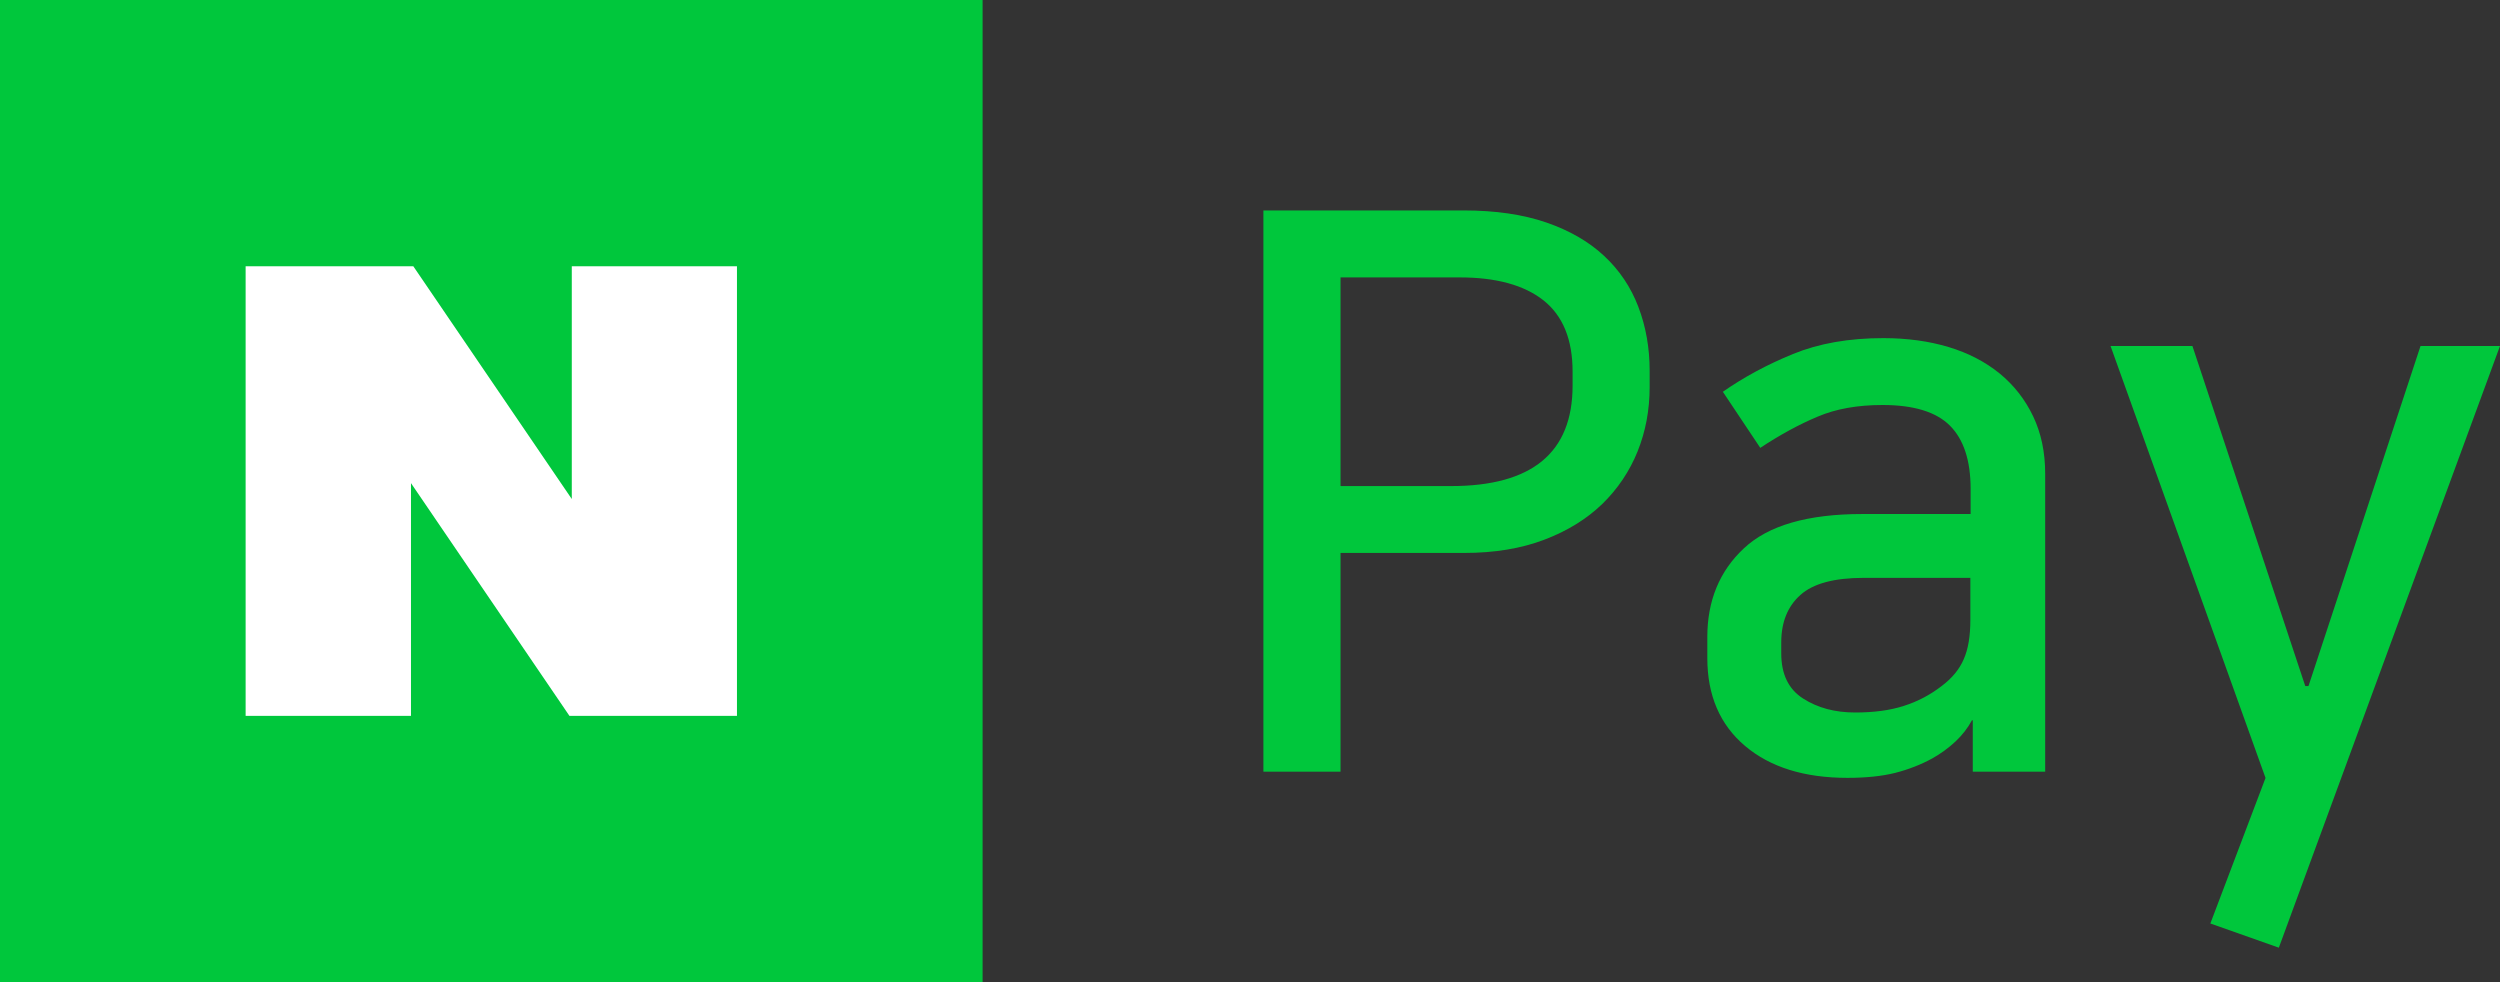 <svg width="28" height="11" viewBox="0 0 28 11" fill="none" xmlns="http://www.w3.org/2000/svg">
<rect x="0" y="0" width="28" height="11" fill="#333333" stroke="none"/>
<path d="M14.15 2.357H16.396C16.75 2.357 17.057 2.402 17.319 2.492C17.58 2.582 17.796 2.707 17.967 2.867C18.138 3.026 18.266 3.217 18.35 3.438C18.434 3.659 18.476 3.897 18.476 4.153V4.336C18.476 4.592 18.431 4.832 18.341 5.056C18.251 5.279 18.119 5.475 17.946 5.644C17.772 5.812 17.556 5.946 17.298 6.044C17.039 6.143 16.74 6.193 16.397 6.193H15.014V8.643H14.15V2.357ZM15.014 3.107V5.444H16.252C17.16 5.444 17.613 5.069 17.613 4.319V4.162C17.613 3.802 17.504 3.536 17.287 3.364C17.069 3.192 16.755 3.107 16.349 3.107H15.014Z" fill="#00C73C"/>
<path d="M20.692 8.712C20.209 8.712 19.827 8.593 19.545 8.355C19.263 8.117 19.122 7.788 19.122 7.37V7.134C19.122 6.728 19.259 6.395 19.532 6.141C19.804 5.885 20.247 5.757 20.858 5.757H22.071V5.477C22.071 5.157 21.993 4.921 21.839 4.767C21.685 4.613 21.434 4.536 21.085 4.536C20.805 4.536 20.562 4.579 20.356 4.667C20.149 4.754 19.936 4.87 19.715 5.016L19.296 4.388C19.528 4.226 19.79 4.084 20.081 3.965C20.372 3.846 20.708 3.787 21.093 3.787C21.36 3.787 21.605 3.821 21.825 3.887C22.046 3.954 22.236 4.053 22.396 4.183C22.556 4.314 22.681 4.474 22.771 4.662C22.861 4.851 22.906 5.065 22.906 5.303V8.643H22.095V8.067H22.086C22.039 8.154 21.977 8.234 21.899 8.307C21.82 8.38 21.735 8.442 21.642 8.494C21.514 8.564 21.375 8.618 21.227 8.656C21.08 8.693 20.9 8.712 20.692 8.712ZM22.07 6.472H20.875C20.543 6.472 20.306 6.536 20.164 6.664C20.021 6.792 19.95 6.969 19.95 7.196V7.318C19.95 7.55 20.031 7.719 20.194 7.823C20.357 7.928 20.551 7.98 20.778 7.98C20.987 7.98 21.169 7.956 21.323 7.906C21.477 7.857 21.618 7.783 21.746 7.684C21.863 7.596 21.945 7.497 21.994 7.383C22.044 7.27 22.068 7.123 22.068 6.943V6.472H22.07Z" fill="#00C73C"/>
<path d="M25.855 7.684L27.11 3.875H28L25.523 10.614L24.756 10.343L25.374 8.713L23.638 3.875H24.555L25.819 7.684H25.855Z" fill="#00C73C"/>
<path d="M11.005 0H0V11H11.005V0Z" fill="#00C73C"/>
<path d="M6.378 8.018L4.603 5.411V8.018H2.751V2.982H4.629L6.404 5.589V2.982H8.254V8.018H6.378Z" fill="white"/>
</svg>
